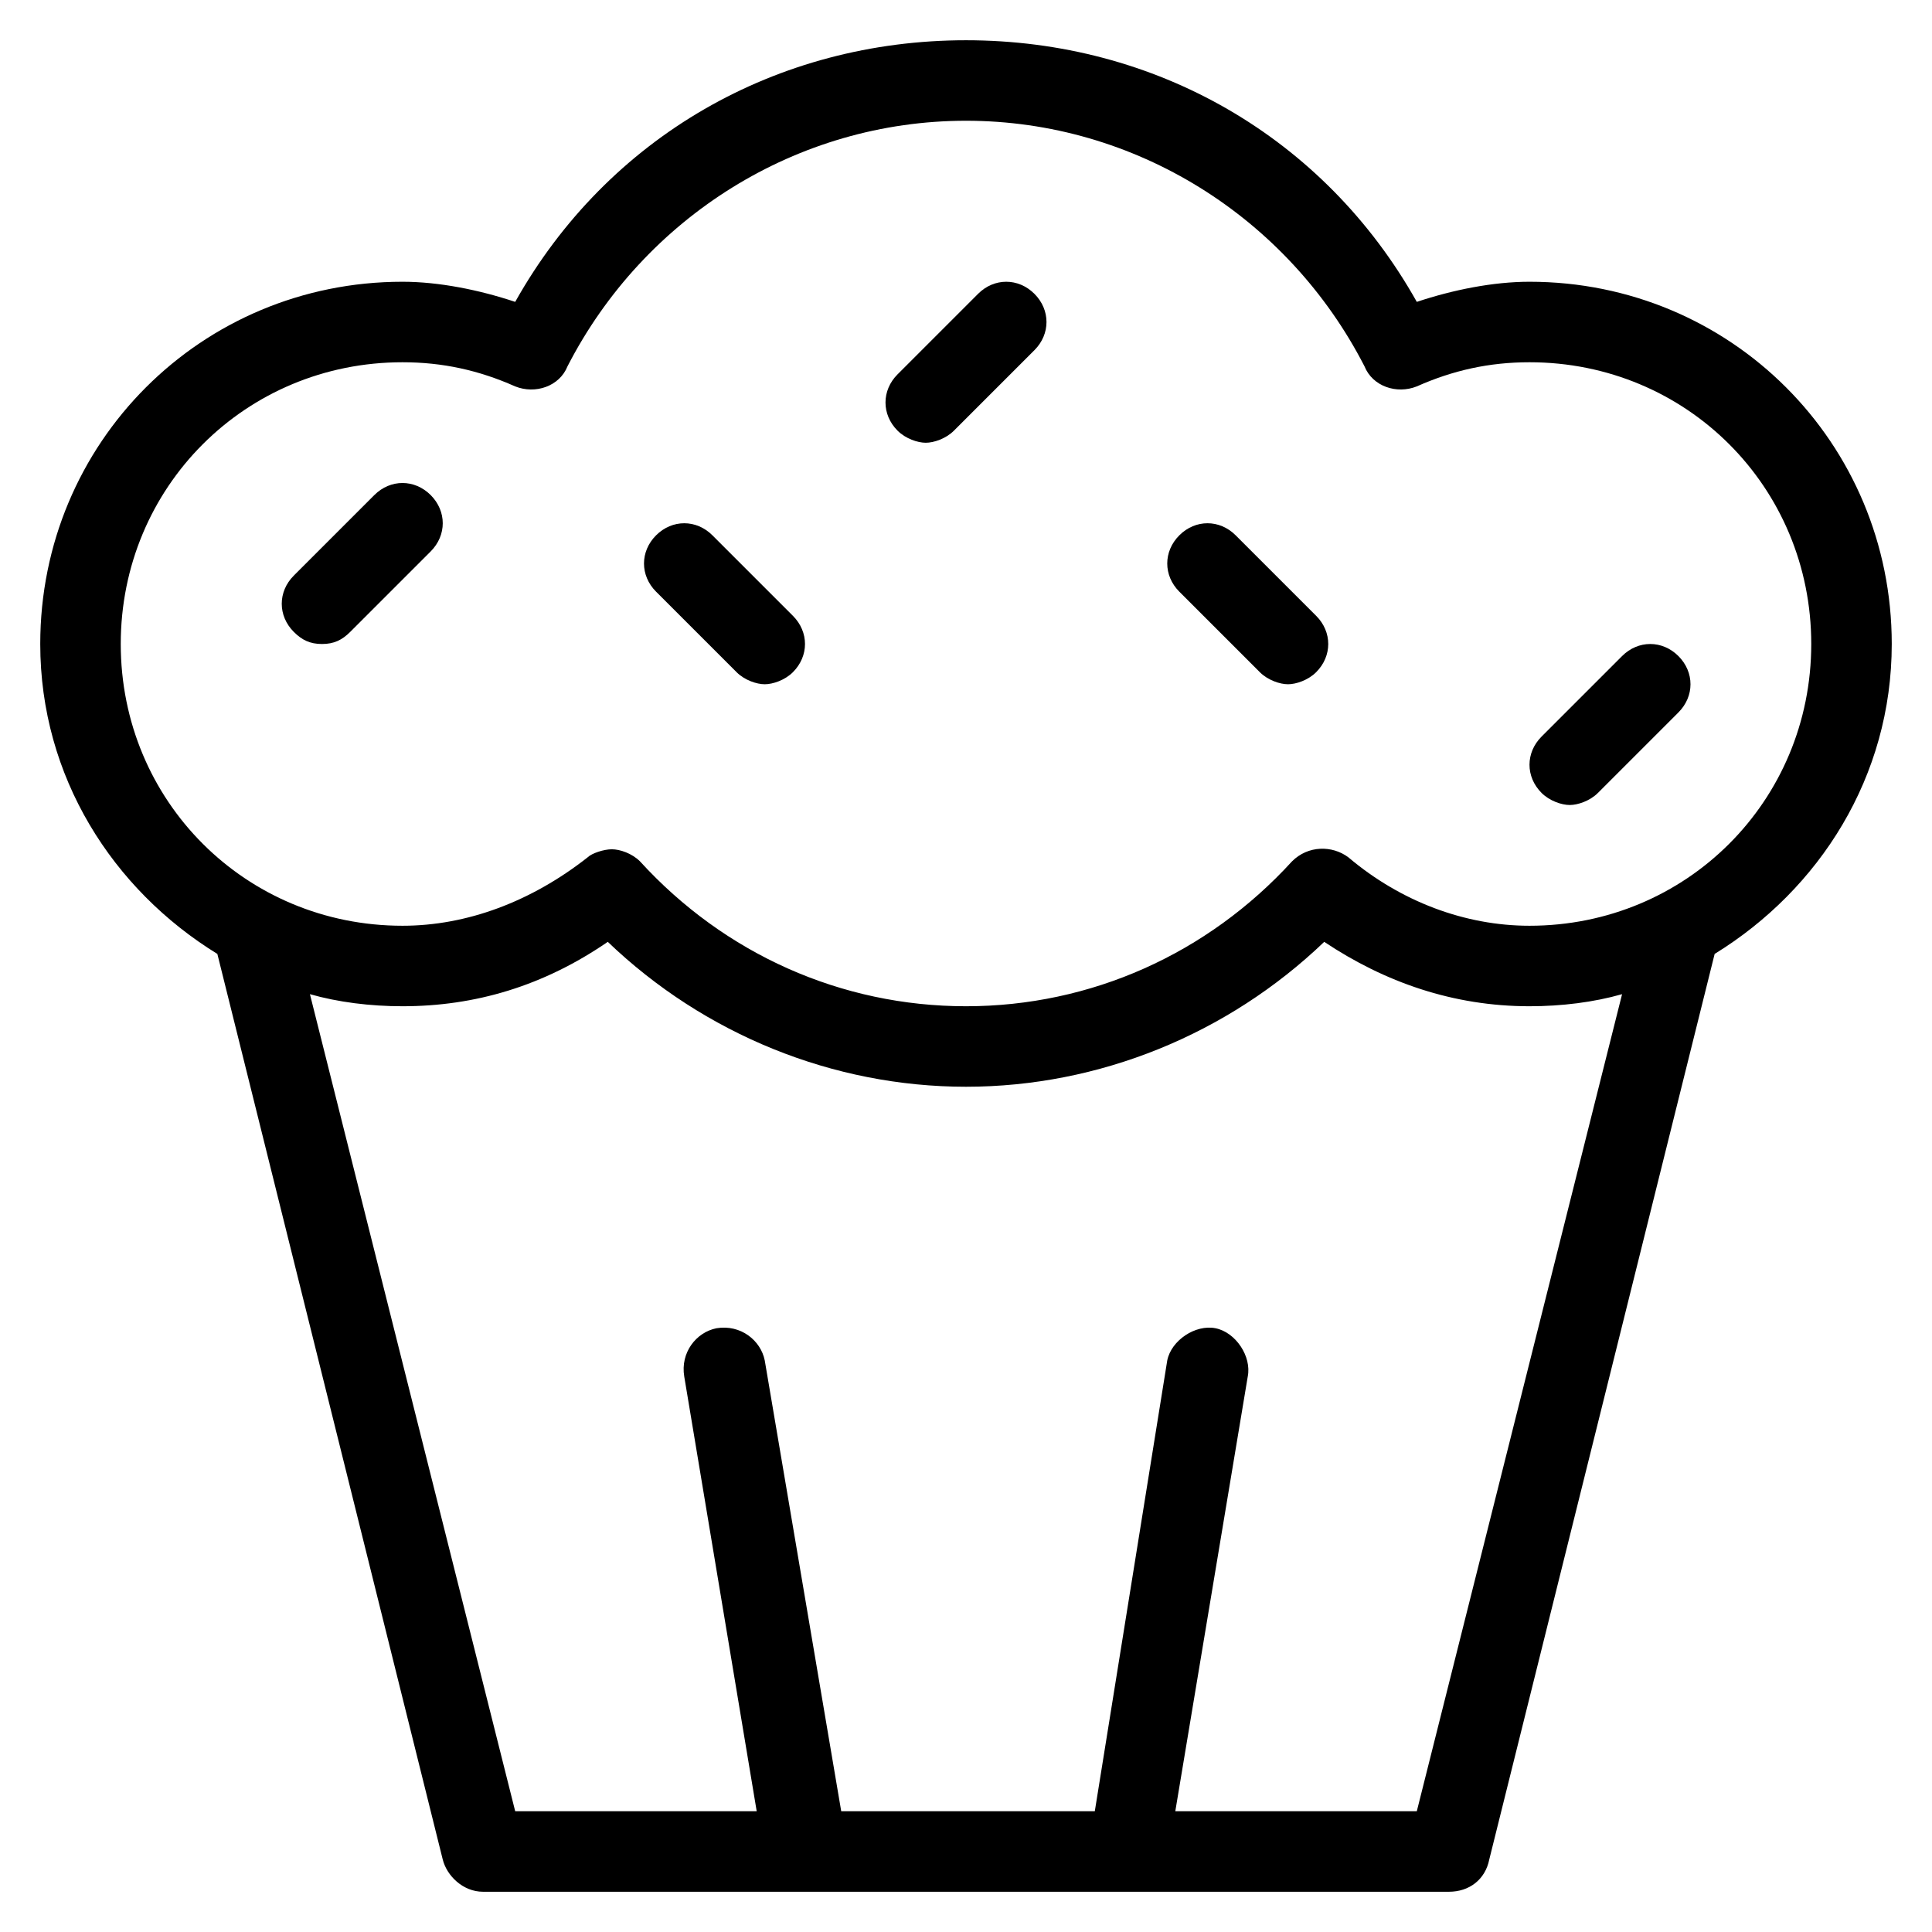 <?xml version="1.0" encoding="utf-8"?>
<!-- Generator: Adobe Illustrator 19.1.0, SVG Export Plug-In . SVG Version: 6.00 Build 0)  -->
<!DOCTYPE svg PUBLIC "-//W3C//DTD SVG 1.1//EN" "http://www.w3.org/Graphics/SVG/1.1/DTD/svg11.dtd">
<svg version="1.1" id="Layer_1" xmlns="http://www.w3.org/2000/svg" xmlns:xlink="http://www.w3.org/1999/xlink" x="0px" y="0px"
	 width="48px" height="48px" viewBox="0 0 48 48" enable-background="new 0 0 48 48" xml:space="preserve">
<path d="M38,7c-0.9,0-1.9,0.2-2.8,0.5C32.9,3.4,28.7,1,24,1c-4.7,0-8.9,2.4-11.2,6.5C11.9,7.2,10.9,7,10,7c-5,0-9,4-9,9
	c0,3.3,1.8,6.1,4.4,7.7L11,46.2c0.1,0.4,0.5,0.8,1,0.8h24c0.5,0,0.9-0.3,1-0.8l5.6-22.5c2.6-1.6,4.4-4.4,4.4-7.7C47,11,43,7,38,7z
	 M35.2,45h-6L31,34.2c0.1-0.5-0.3-1.1-0.8-1.2c-0.5-0.1-1.1,0.3-1.2,0.8L27.2,45h-6.3L19,33.8c-0.1-0.5-0.6-0.9-1.2-0.8
	c-0.5,0.1-0.9,0.6-0.8,1.2L18.8,45h-6L7.7,24.7C8.4,24.9,9.2,25,10,25c1.8,0,3.5-0.5,5.1-1.6c2.4,2.3,5.6,3.6,8.9,3.6
	s6.5-1.3,8.9-3.6c1.5,1,3.2,1.6,5.1,1.6c0.8,0,1.6-0.1,2.3-0.3L35.2,45z M38,23c-1.6,0-3.2-0.6-4.5-1.7c-0.4-0.3-1-0.3-1.4,0.1
	C30,23.7,27.1,25,24,25s-6-1.3-8.1-3.6c-0.2-0.2-0.5-0.3-0.7-0.3c-0.2,0-0.5,0.1-0.6,0.2C13.2,22.4,11.6,23,10,23c-3.9,0-7-3.1-7-7
	s3.1-7,7-7c1,0,1.9,0.2,2.8,0.6c0.5,0.2,1.1,0,1.3-0.5C16,5.4,19.8,3,24,3c4.2,0,8,2.4,9.9,6.1c0.2,0.5,0.8,0.7,1.3,0.5
	C36.1,9.2,37,9,38,9c3.9,0,7,3.1,7,7S41.9,23,38,23z"/>
<path d="M17.7,13.3c-0.4-0.4-1-0.4-1.4,0s-0.4,1,0,1.4l2,2c0.2,0.2,0.5,0.3,0.7,0.3s0.5-0.1,0.7-0.3c0.4-0.4,0.4-1,0-1.4L17.7,13.3z
	"/>
<path d="M30.7,13.3c-0.4-0.4-1-0.4-1.4,0s-0.4,1,0,1.4l2,2c0.2,0.2,0.5,0.3,0.7,0.3s0.5-0.1,0.7-0.3c0.4-0.4,0.4-1,0-1.4L30.7,13.3z
	"/>
<path d="M24.3,7.3l-2,2c-0.4,0.4-0.4,1,0,1.4c0.2,0.2,0.5,0.3,0.7,0.3s0.5-0.1,0.7-0.3l2-2c0.4-0.4,0.4-1,0-1.4S24.7,6.9,24.3,7.3z"
	/>
<path d="M40.3,16.3l-2,2c-0.4,0.4-0.4,1,0,1.4c0.2,0.2,0.5,0.3,0.7,0.3s0.5-0.1,0.7-0.3l2-2c0.4-0.4,0.4-1,0-1.4
	S40.7,15.9,40.3,16.3z"/>
<path d="M9.3,12.3l-2,2c-0.4,0.4-0.4,1,0,1.4C7.5,15.9,7.7,16,8,16s0.5-0.1,0.7-0.3l2-2c0.4-0.4,0.4-1,0-1.4S9.7,11.9,9.3,12.3z"/>
</svg>
